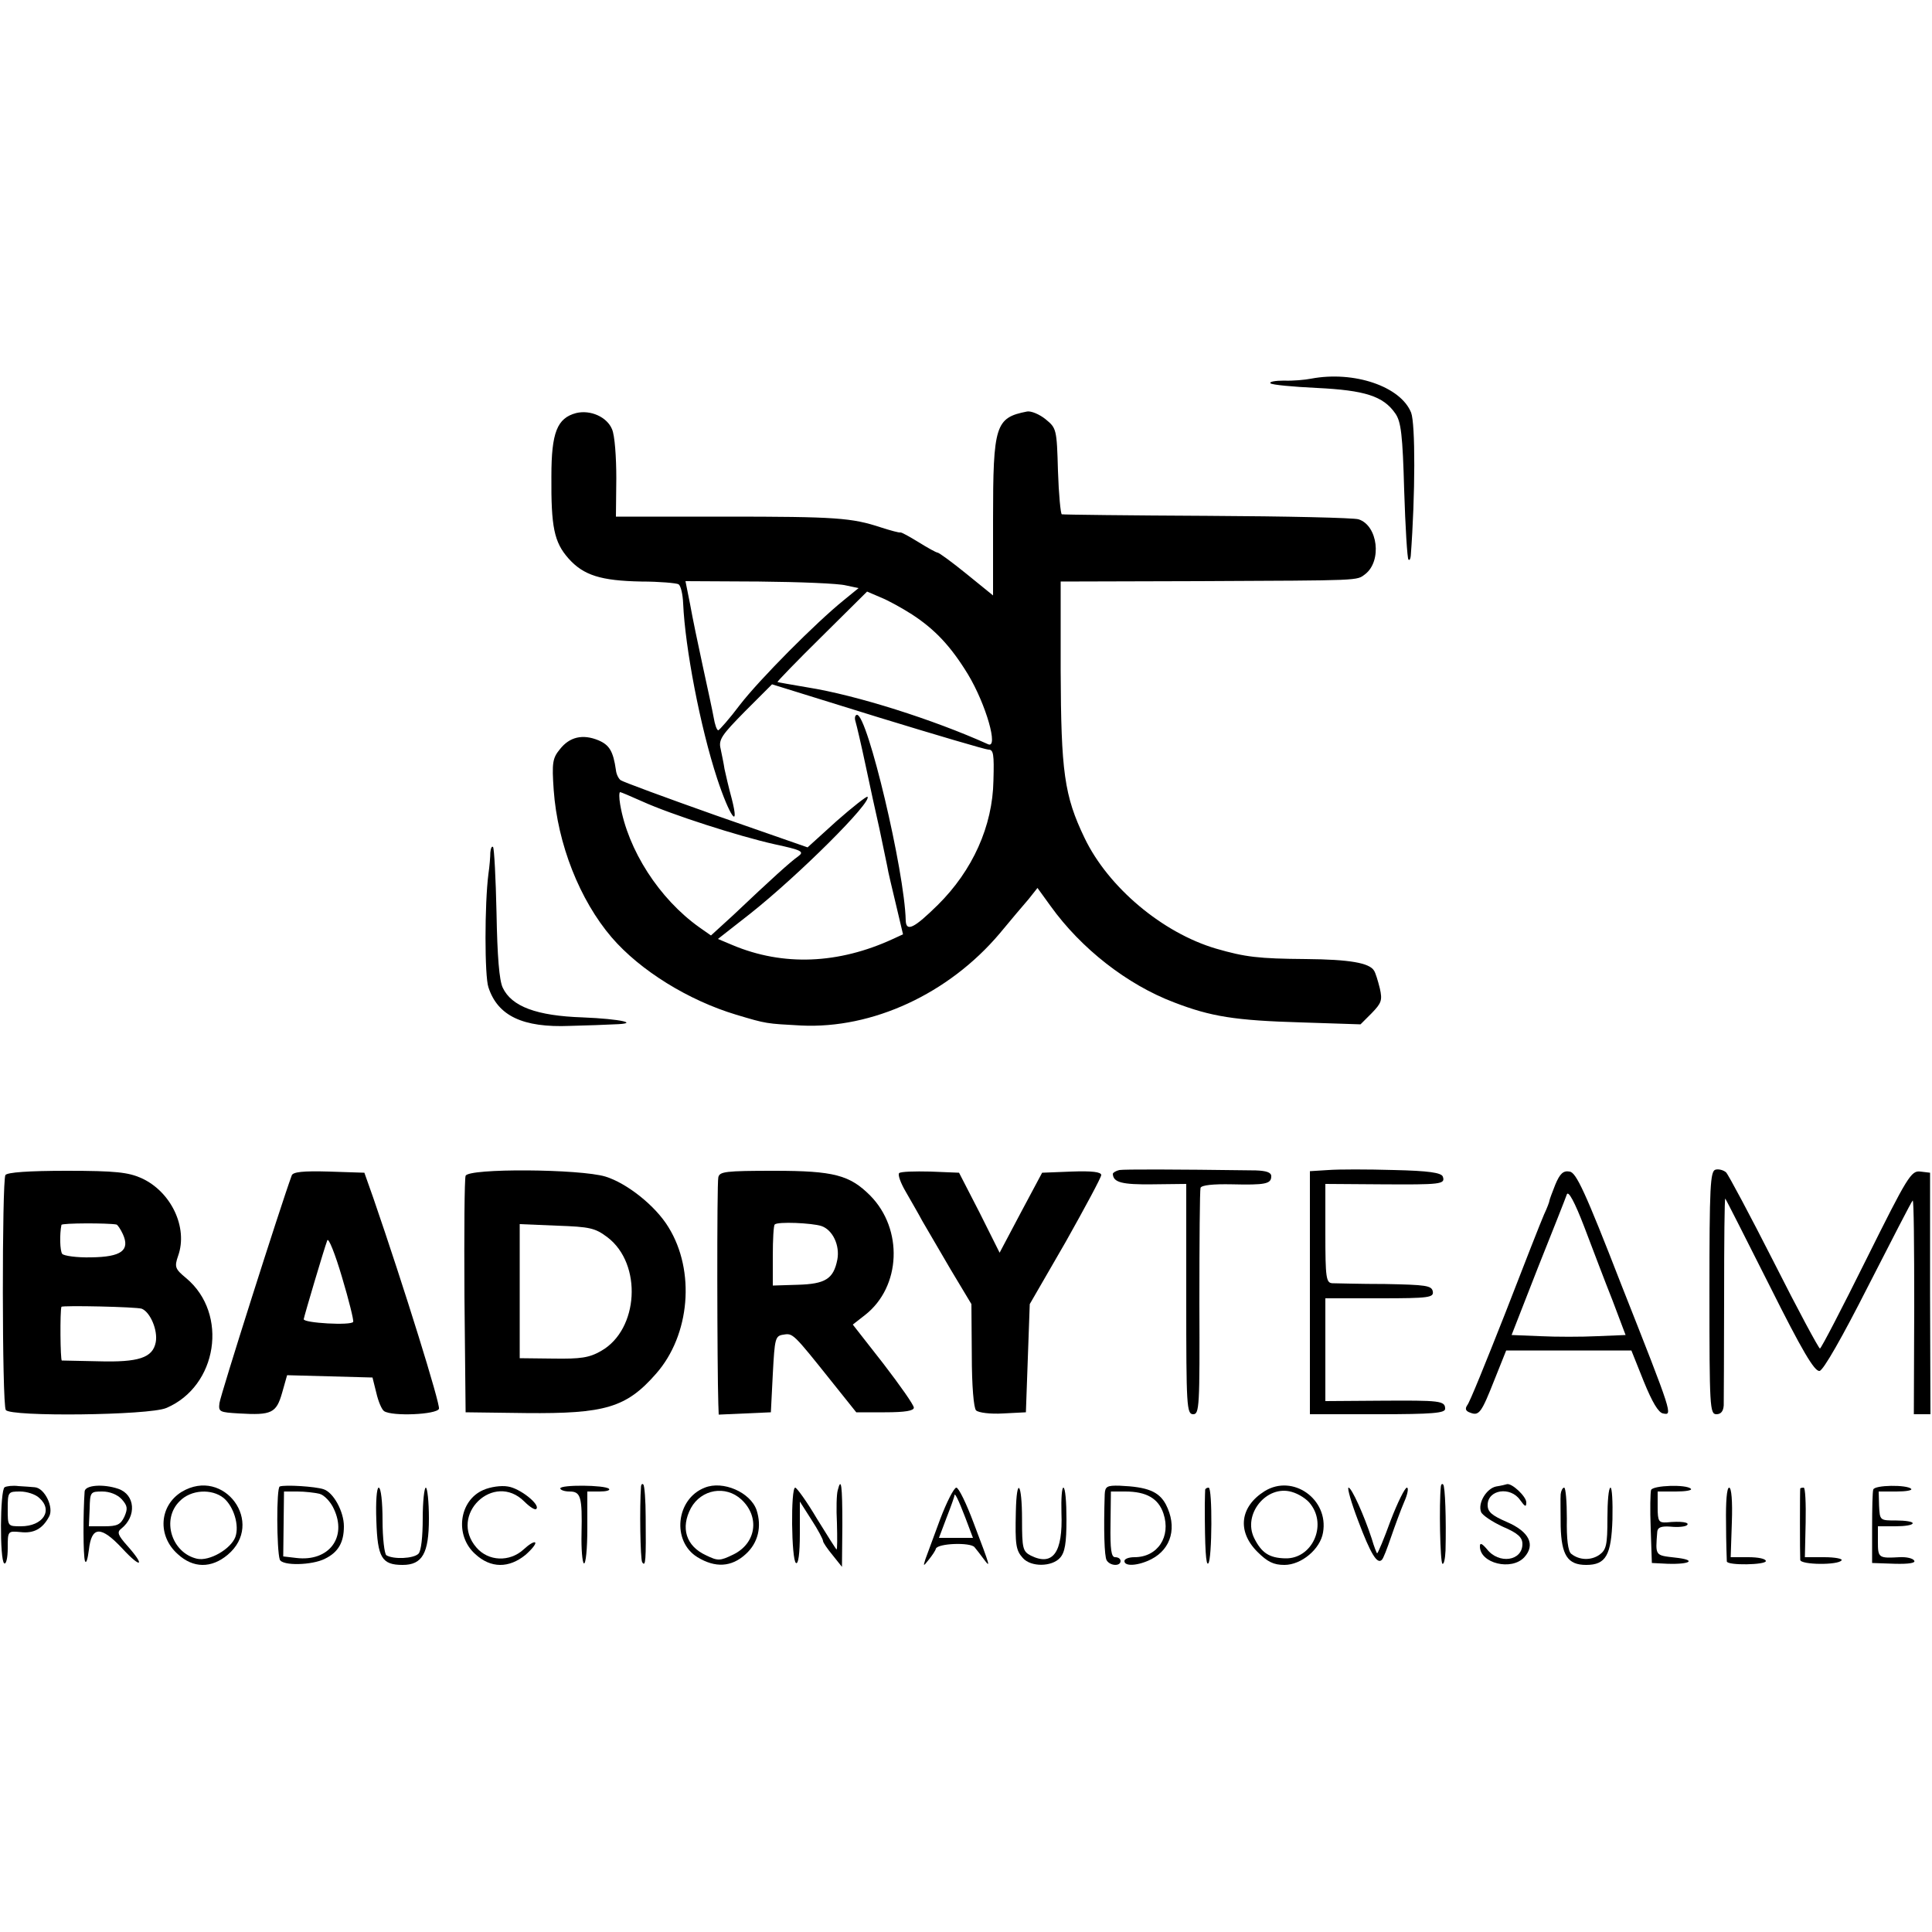 <?xml version="1.0" standalone="no"?>
<!DOCTYPE svg PUBLIC "-//W3C//DTD SVG 20010904//EN"
 "http://www.w3.org/TR/2001/REC-SVG-20010904/DTD/svg10.dtd">
<svg version="1.0" xmlns="http://www.w3.org/2000/svg"
 width="500pt" height="500pt" viewBox="0 0 500 500"
 preserveAspectRatio="xMidYMid meet">
<g transform="translate(0,500) scale(0.1,-0.1)"
fill="#000000" stroke="none">
<path d="M3393 4020 c-15 -3 -47 -6 -70 -5 -23 0 -39 -3 -35 -7 4 -4 58 -9
120 -12 124 -6 172 -21 203 -66 15 -21 19 -56 23 -199 3 -95 8 -176 11 -179 3
-3 5 1 6 9 12 160 12 342 1 371 -27 68 -148 109 -259 88z"/>
<path d="M1491 3931 c-49 -13 -64 -50 -64 -163 -1 -132 7 -171 44 -213 39 -44
84 -58 189 -60 47 0 90 -4 96 -7 6 -4 11 -26 12 -50 5 -114 44 -319 88 -453
32 -97 59 -136 38 -53 -8 29 -16 64 -19 78 -2 14 -7 37 -10 52 -6 24 3 36 63
97 l70 70 274 -85 c150 -46 279 -84 286 -84 13 0 15 -11 13 -80 -2 -118 -54
-233 -144 -322 -61 -60 -82 -71 -83 -40 -3 128 -99 532 -126 532 -5 0 -7 -8
-4 -17 3 -10 15 -61 26 -113 11 -52 27 -126 36 -165 8 -38 17 -82 20 -96 2
-14 13 -59 23 -101 l18 -76 -26 -12 c-141 -65 -284 -71 -415 -16 l-38 16 83
65 c125 99 317 290 304 303 -2 2 -38 -26 -80 -63 l-75 -68 -238 83 c-130 46
-241 87 -246 91 -6 5 -11 16 -12 26 -7 49 -17 65 -45 77 -41 17 -75 9 -100
-23 -19 -23 -21 -35 -16 -106 10 -139 67 -284 150 -381 74 -86 199 -163 322
-200 80 -24 78 -23 168 -28 185 -9 382 82 514 238 28 34 62 74 75 89 l23 29
34 -47 c79 -110 198 -203 319 -249 96 -37 158 -47 330 -52 l153 -5 29 29 c25
26 28 33 21 64 -5 20 -11 40 -15 46 -12 20 -63 29 -176 30 -123 1 -157 5 -233
27 -139 41 -279 159 -340 286 -53 110 -61 172 -62 434 l0 230 360 1 c423 2
405 1 428 18 44 34 33 126 -17 142 -11 4 -187 8 -391 9 -203 1 -373 3 -377 4
-3 0 -8 51 -10 112 -3 109 -4 111 -32 134 -16 13 -38 22 -48 20 -82 -16 -88
-35 -88 -280 l0 -196 -69 56 c-37 30 -71 55 -75 55 -3 0 -25 12 -49 27 -23 14
-44 26 -47 25 -3 -1 -25 5 -50 13 -76 25 -115 28 -405 28 l-281 0 1 99 c0 55
-4 111 -11 127 -13 32 -56 51 -93 42z m698 -446 l33 -7 -38 -31 c-72 -58 -219
-206 -269 -271 -27 -36 -53 -65 -56 -66 -4 0 -9 15 -12 33 -3 17 -16 77 -28
132 -12 55 -27 127 -33 161 l-12 60 190 -1 c105 -1 206 -5 225 -10z m171 -75
c60 -39 101 -83 145 -155 47 -78 80 -194 52 -181 -142 64 -341 127 -467 147
-41 7 -76 13 -78 14 -1 1 50 54 115 118 l117 116 35 -15 c20 -8 56 -28 81 -44z
m-698 -484 c75 -34 249 -90 343 -111 70 -15 77 -19 61 -31 -19 -13 -71 -60
-168 -152 l-58 -53 -30 21 c-104 74 -185 200 -205 318 -3 17 -3 32 0 32 2 0
28 -11 57 -24z"/>
<path d="M1269 2794 c0 -10 -2 -36 -5 -56 -10 -78 -10 -264 0 -293 24 -74 89
-105 211 -100 44 1 95 3 114 4 70 2 18 14 -81 18 -119 4 -184 28 -207 77 -9
19 -14 81 -16 193 -2 91 -6 167 -9 171 -3 3 -6 -3 -7 -14z"/>
<path d="M2897 1972 c-9 -2 -17 -7 -17 -10 1 -22 23 -28 103 -27 l87 1 0 -298
c0 -277 1 -298 18 -298 16 0 17 20 16 288 0 158 1 292 3 298 3 7 33 10 81 9
87 -2 102 1 102 21 0 10 -13 14 -40 15 -221 3 -339 3 -353 1z"/>
<path d="M3438 1972 l-48 -3 0 -315 0 -314 175 0 c143 0 175 3 175 14 0 21
-13 22 -167 21 l-143 -1 0 133 0 133 141 0 c128 0 140 2 137 18 -3 15 -18 17
-123 19 -66 0 -128 2 -137 2 -16 1 -18 14 -18 129 l0 128 143 -1 c156 -1 168
0 161 20 -4 10 -36 15 -127 17 -67 2 -143 2 -169 0z"/>
<path d="M4440 1973 c-14 -3 -16 -43 -16 -318 0 -296 1 -315 18 -315 12 0 18
8 19 23 0 12 1 138 1 280 0 142 1 257 3 255 2 -2 53 -103 115 -226 84 -168
116 -222 129 -220 10 2 58 86 126 220 61 119 112 219 115 221 3 3 4 -120 4
-274 l-1 -279 21 0 22 0 -1 313 0 312 -25 3 c-24 3 -33 -12 -140 -227 -63
-127 -117 -231 -120 -231 -3 0 -57 100 -119 223 -62 122 -118 227 -124 233 -7
6 -19 9 -27 7z"/>
<path d="M14 1959 c-9 -15 -9 -594 1 -608 11 -18 370 -14 415 5 133 56 162
244 52 336 -29 24 -31 29 -21 58 26 73 -18 166 -95 201 -34 15 -66 19 -193 19
-100 0 -154 -4 -159 -11z m287 -128 c3 0 11 -12 17 -25 19 -42 -4 -59 -82 -60
-37 -1 -71 4 -75 9 -6 8 -7 51 -2 75 1 5 121 5 142 1z m66 -218 c22 -9 42 -56
36 -87 -8 -40 -44 -52 -149 -49 -49 1 -91 2 -94 2 -4 1 -5 129 -1 139 2 4 194
0 208 -5z"/>
<path d="M755 1958 c-29 -79 -185 -570 -187 -589 -3 -23 0 -24 51 -27 84 -5
96 1 111 53 l13 46 111 -3 110 -3 10 -40 c5 -22 14 -43 20 -47 21 -14 136 -9
142 6 4 11 -90 314 -170 546 l-23 65 -92 3 c-67 2 -93 -1 -96 -10z m159 -379
c-5 -10 -129 -3 -128 7 2 11 53 183 61 204 3 8 20 -34 38 -95 18 -60 31 -113
29 -116z"/>
<path d="M1205 1957 c-3 -7 -4 -147 -3 -312 l3 -300 156 -2 c205 -2 260 14
337 102 88 100 102 266 32 379 -34 56 -108 114 -163 131 -66 20 -355 22 -362
2z m367 -159 c91 -69 81 -239 -16 -294 -31 -18 -53 -21 -124 -20 l-87 1 0 173
0 174 96 -4 c86 -3 99 -6 131 -30z"/>
<path d="M1859 1953 c-4 -15 -3 -496 0 -586 l1 -28 68 3 67 3 5 99 c5 93 6 99
28 102 24 4 25 3 124 -121 l64 -80 74 0 c53 0 75 4 75 12 0 7 -36 58 -79 114
l-79 101 32 25 c93 73 99 222 13 309 -53 53 -94 64 -248 64 -127 0 -142 -2
-145 -17z m267 -126 c29 -10 48 -50 41 -87 -10 -50 -31 -63 -103 -65 l-64 -2
0 77 c0 42 2 79 5 81 7 8 97 4 121 -4z"/>
<path d="M2327 1964 c-4 -4 4 -26 17 -48 13 -23 33 -57 43 -76 11 -19 44 -75
73 -125 l54 -90 1 -132 c0 -80 5 -137 11 -143 6 -6 37 -10 70 -8 l59 3 5 140
5 140 93 161 c50 89 92 167 92 173 0 8 -24 11 -77 9 l-76 -3 -55 -103 -55
-104 -52 104 -53 103 -74 3 c-41 1 -77 0 -81 -4z"/>
<path d="M4025 1934 c-8 -20 -15 -39 -15 -41 0 -3 -6 -19 -14 -36 -8 -18 -53
-133 -101 -257 -49 -124 -92 -231 -98 -237 -6 -9 -4 -15 8 -19 23 -9 29 0 63
86 l30 75 162 0 162 0 32 -80 c22 -54 38 -81 50 -83 25 -5 26 -6 -108 333 -94
242 -117 291 -134 293 -16 3 -25 -5 -37 -34z m148 -299 l34 -90 -73 -3 c-41
-2 -107 -2 -148 0 l-74 3 68 174 c38 95 72 181 75 190 4 10 20 -19 45 -84 21
-55 53 -140 73 -190z"/>
<path d="M12 1151 c-12 -7 -13 -190 -1 -197 5 -3 9 15 9 39 0 45 0 45 33 42
34 -4 57 8 74 40 13 23 -11 74 -37 76 -8 1 -27 2 -42 3 -15 2 -31 0 -36 -3z
m90 -28 c36 -32 9 -73 -48 -73 -34 0 -34 0 -34 45 0 44 1 45 32 45 17 0 40 -7
50 -17z"/>
<path d="M219 1140 c-4 -55 -4 -168 1 -180 3 -8 7 5 10 29 7 62 31 63 87 3 48
-52 60 -46 13 7 -25 28 -28 36 -16 45 40 32 36 88 -8 103 -38 13 -86 10 -87
-7z m96 -20 c15 -17 16 -24 7 -45 -10 -21 -19 -25 -52 -25 l-40 0 2 45 c1 44
2 45 33 45 19 0 39 -8 50 -20z"/>
<path d="M470 1139 c-58 -36 -63 -114 -10 -161 40 -37 87 -37 129 -2 98 82 -9
229 -119 163z m109 -16 c26 -22 41 -71 30 -101 -12 -31 -67 -63 -99 -56 -66
15 -93 102 -45 149 29 30 83 33 114 8z"/>
<path d="M724 1153 c-9 -3 -8 -165 0 -189 6 -17 84 -15 117 2 35 17 49 43 49
84 0 38 -27 88 -53 96 -21 7 -99 12 -113 7z m103 -19 c12 -3 29 -21 37 -39 35
-74 -13 -137 -97 -127 l-34 4 1 84 1 84 35 0 c19 0 45 -3 57 -6z"/>
<path d="M1251 1144 c-63 -27 -75 -118 -21 -166 40 -37 87 -37 130 -2 17 15
28 29 25 32 -3 3 -16 -5 -30 -18 -36 -33 -91 -31 -122 5 -73 84 45 198 124
119 14 -14 28 -23 31 -19 11 11 -43 54 -74 58 -17 3 -45 -1 -63 -9z"/>
<path d="M1450 1148 c0 -4 11 -8 24 -8 29 0 33 -14 31 -108 -1 -40 2 -75 6
-78 5 -3 9 38 9 90 l0 96 32 0 c17 0 28 3 24 7 -10 10 -126 11 -126 1z"/>
<path d="M1659 1154 c-4 -54 -2 -189 3 -197 9 -14 10 6 9 117 0 43 -3 81 -6
84 -3 3 -5 1 -6 -4z"/>
<path d="M1824 1150 c-75 -29 -86 -139 -19 -180 46 -28 88 -26 125 8 32 29 42
71 28 114 -16 46 -87 77 -134 58z m95 -31 c48 -45 38 -113 -21 -142 -35 -17
-40 -17 -71 -2 -52 24 -66 71 -39 122 27 49 90 60 131 22z"/>
<path d="M2168 1143 c-3 -10 -4 -48 -2 -85 1 -38 1 -68 -1 -68 -1 0 -24 36
-51 80 -26 44 -52 80 -56 80 -12 0 -10 -188 2 -195 6 -4 10 24 10 76 l0 83 30
-47 c17 -26 30 -51 30 -55 0 -4 11 -20 25 -37 l24 -30 1 108 c0 104 -3 126
-12 90z"/>
<path d="M2859 1133 c-3 -92 -1 -161 5 -171 9 -15 36 -16 36 -2 0 6 -6 10 -14
10 -10 0 -13 19 -12 85 l1 85 37 0 c55 0 86 -18 99 -57 20 -60 -15 -113 -75
-113 -14 0 -26 -4 -26 -10 0 -15 37 -12 70 5 52 27 67 84 37 142 -18 33 -47
45 -119 48 -33 1 -38 -2 -39 -22z"/>
<path d="M3273 1141 c-64 -40 -72 -104 -19 -157 26 -26 42 -34 70 -34 44 0 93
41 100 84 15 86 -78 152 -151 107z m119 -34 c43 -56 3 -142 -66 -140 -41 1
-61 14 -80 52 -31 62 32 139 97 120 18 -5 40 -19 49 -32z"/>
<path d="M3729 1154 c-5 -46 -2 -197 4 -201 4 -2 7 13 8 34 2 82 -1 166 -6
171 -3 3 -5 1 -6 -4z"/>
<path d="M3872 1153 c-25 -5 -48 -43 -39 -66 3 -8 28 -25 56 -38 40 -17 51
-28 51 -45 0 -44 -61 -53 -92 -13 -13 15 -18 17 -18 7 0 -44 82 -64 115 -28
29 32 13 66 -45 91 -39 17 -50 26 -50 44 0 40 59 49 84 13 13 -18 16 -19 16
-6 0 15 -37 50 -50 47 -3 -1 -15 -4 -28 -6z"/>
<path d="M4273 1144 c-2 -6 -3 -51 -1 -100 l3 -89 40 -2 c61 -2 77 10 20 16
-52 6 -51 4 -46 67 1 11 10 15 35 13 19 -2 38 0 42 4 8 7 -15 11 -53 7 -20 -1
-23 3 -23 39 l0 41 47 0 c25 0 43 3 39 7 -11 12 -98 9 -103 -3z"/>
<path d="M4848 1145 c-2 -5 -3 -50 -3 -100 l0 -90 58 -2 c37 -1 55 2 51 8 -3
6 -20 10 -38 9 -54 -3 -56 -2 -56 40 l0 40 45 0 c25 0 45 3 45 8 0 4 -19 7
-42 7 -43 0 -43 0 -45 38 l-1 37 46 0 c25 0 42 3 38 7 -11 11 -95 10 -98 -2z"/>
<path d="M974 1064 c3 -95 14 -114 68 -114 51 0 68 30 68 120 0 44 -4 80 -8
80 -4 0 -8 -36 -8 -80 0 -47 -4 -84 -11 -91 -13 -13 -65 -15 -83 -4 -5 3 -10
44 -10 91 0 46 -4 84 -10 84 -5 0 -8 -36 -6 -86z"/>
<path d="M2433 1068 c-17 -46 -34 -92 -38 -103 -6 -19 -6 -20 9 -1 8 10 17 23
18 28 5 14 89 17 100 4 5 -6 16 -20 24 -31 18 -24 18 -23 -26 93 -19 51 -39
92 -45 92 -6 0 -25 -37 -42 -82z m65 5 l20 -53 -44 0 -44 0 20 53 c11 28 20
54 20 56 0 11 10 -9 28 -56z"/>
<path d="M2629 1088 c-2 -86 0 -100 18 -120 21 -24 75 -23 96 0 13 14 17 38
17 100 0 45 -3 82 -8 82 -4 0 -6 -29 -5 -65 4 -103 -22 -139 -79 -111 -21 11
-23 18 -23 94 0 95 -14 113 -16 20z"/>
<path d="M3119 1145 c0 -3 -1 -21 -1 -40 0 -114 3 -158 9 -151 10 9 11 196 1
196 -4 0 -8 -2 -9 -5z"/>
<path d="M3515 1064 c32 -85 49 -113 61 -101 4 3 14 30 24 59 10 29 25 70 34
91 9 20 12 37 7 37 -5 0 -24 -38 -42 -85 -17 -47 -33 -85 -35 -85 -1 0 -8 17
-14 38 -20 61 -52 132 -60 132 -4 0 7 -39 25 -86z"/>
<path d="M4039 1133 c-1 -10 0 -47 0 -83 2 -75 18 -100 66 -100 51 0 65 25 68
118 1 45 -1 82 -5 82 -5 0 -8 -36 -8 -79 0 -70 -3 -82 -21 -95 -22 -15 -52
-14 -73 3 -8 7 -12 38 -11 91 0 44 -3 80 -7 80 -4 0 -8 -8 -9 -17z"/>
<path d="M4467 1058 c0 -51 2 -96 2 -99 2 -11 101 -9 101 1 0 6 -20 10 -45 10
l-46 0 3 90 c2 55 -1 90 -7 90 -6 0 -9 -36 -8 -92z"/>
<path d="M4659 1148 c-1 -4 -1 -170 0 -185 1 -13 99 -14 107 -1 3 4 -17 8 -45
8 l-50 0 2 90 c1 50 -1 90 -5 90 -5 0 -8 -1 -9 -2z"/>
</g>
</svg>
